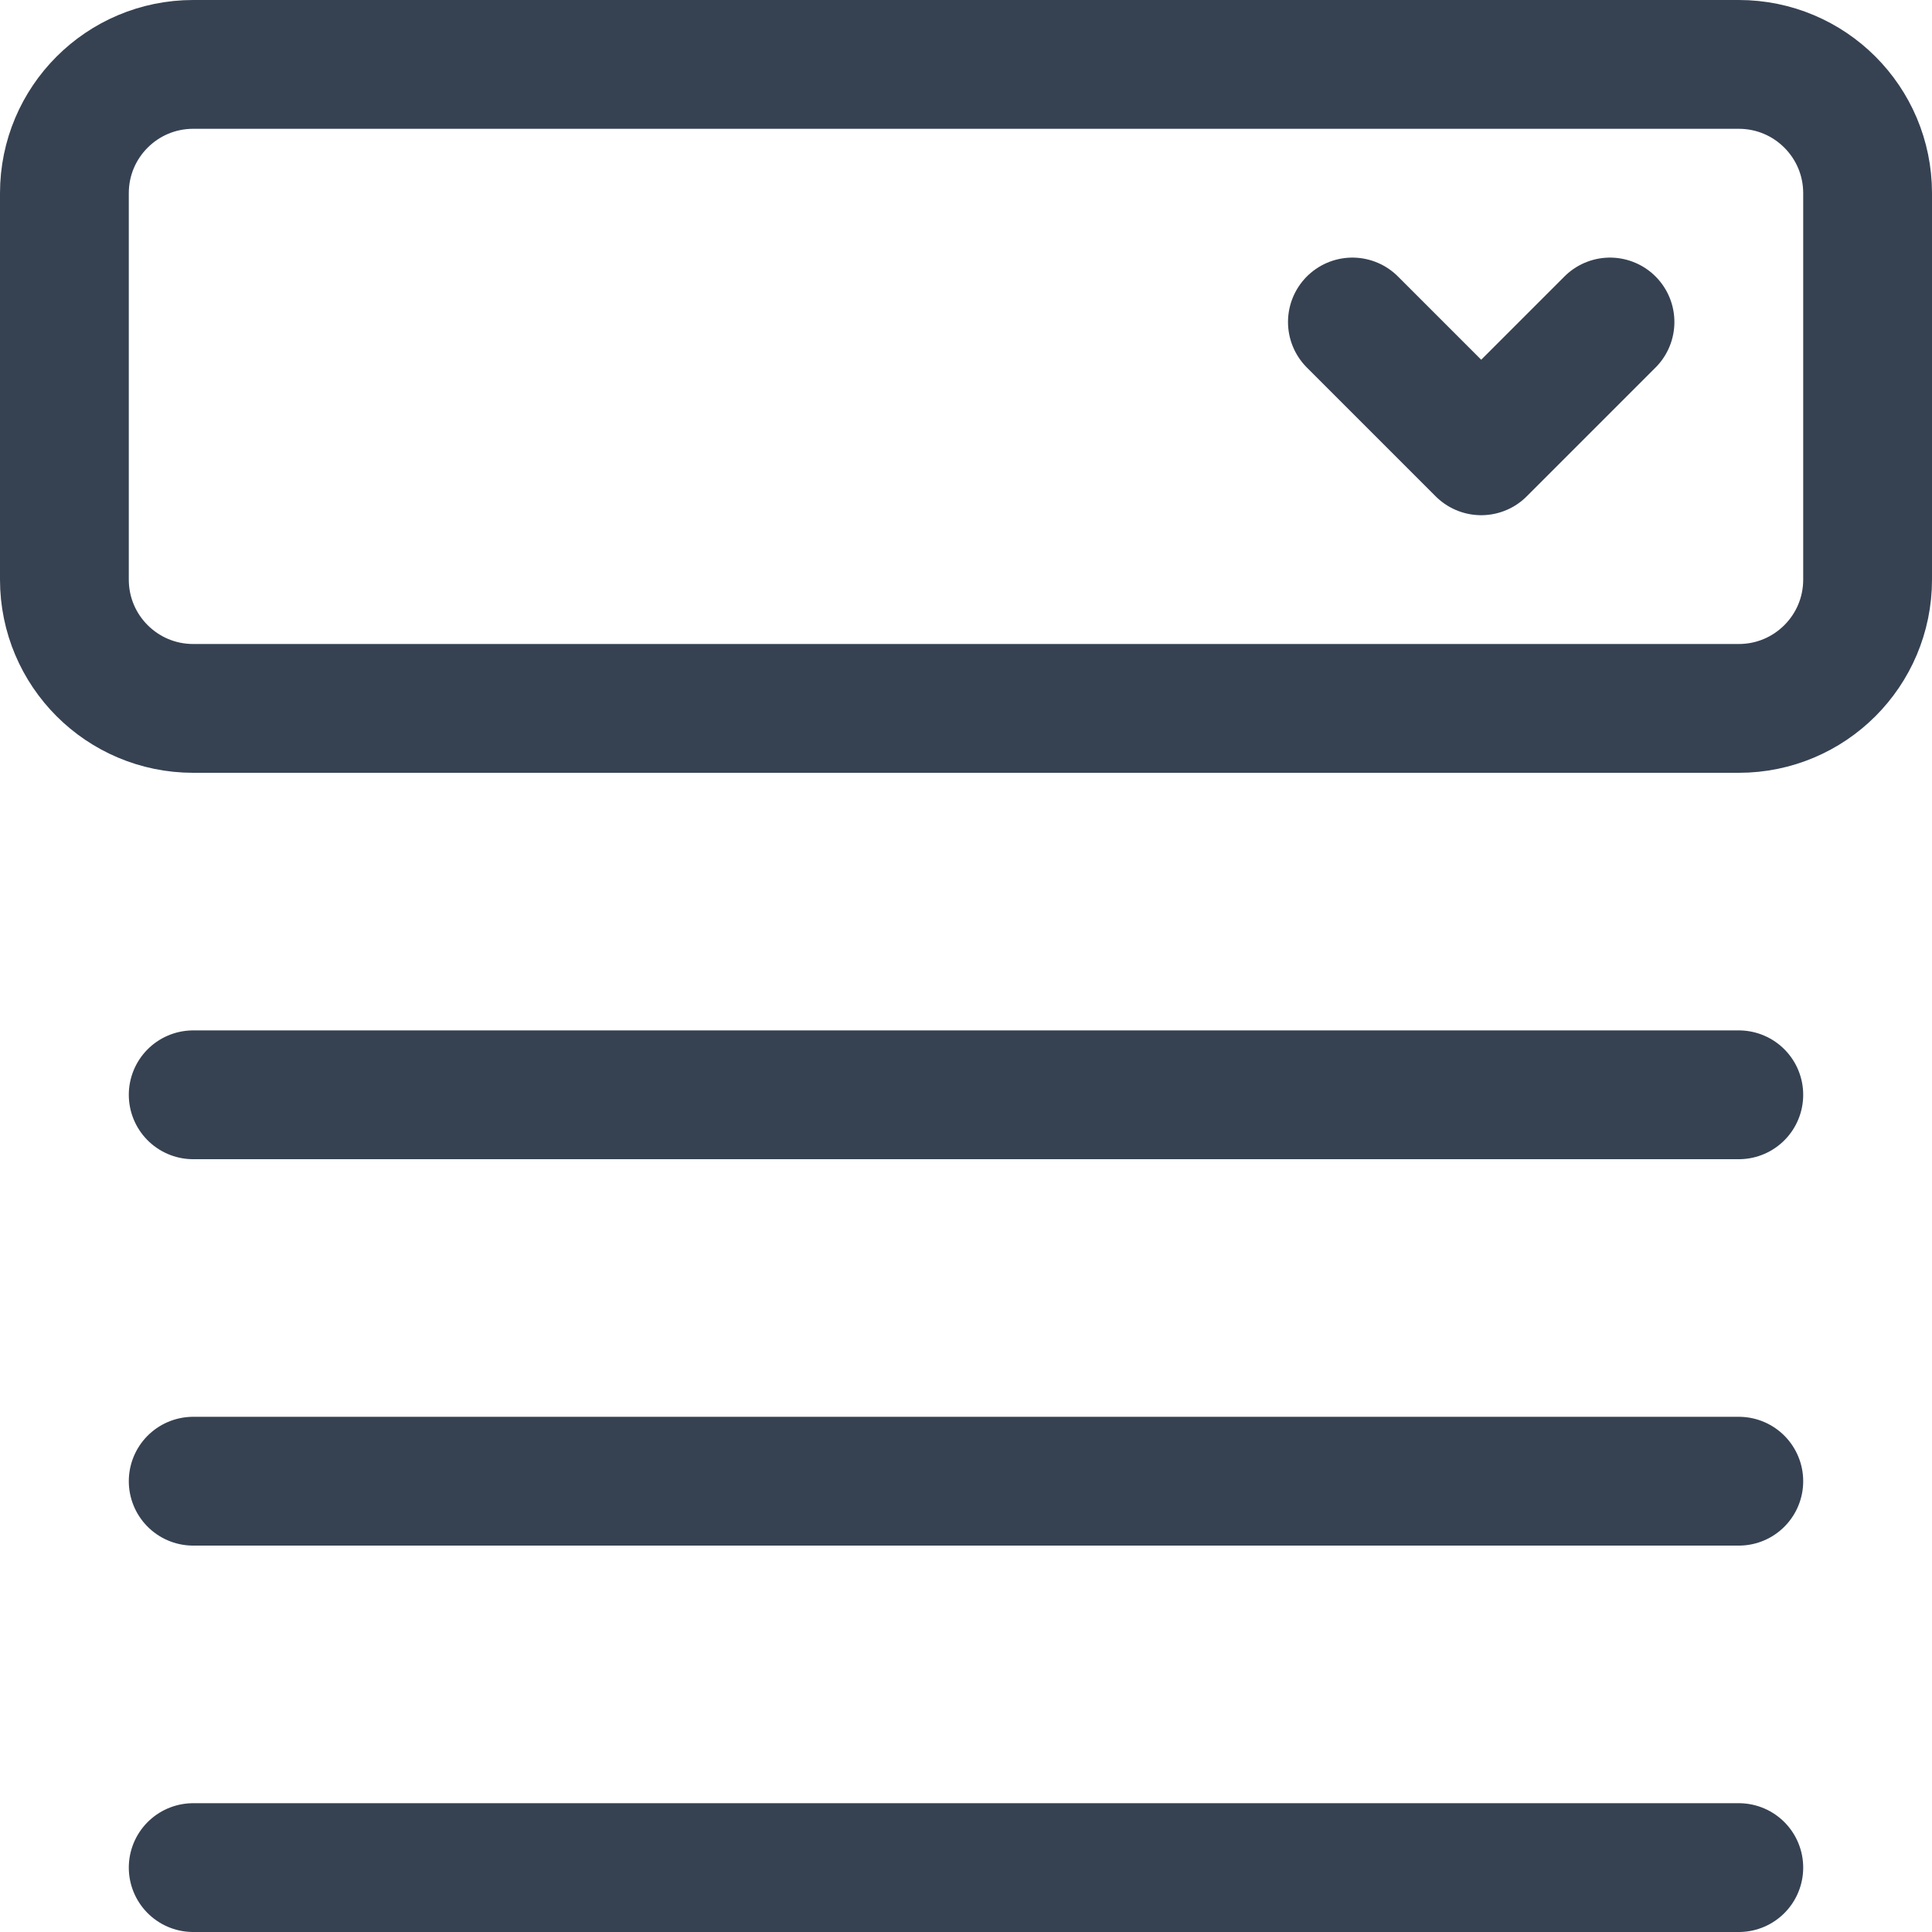 <svg width="30" height="30" viewBox="0 0 30 30" fill="none" xmlns="http://www.w3.org/2000/svg">
<path d="M27 1H3C1.895 1 1 1.895 1 3V9C1 10.105 1.895 11 3 11H27C28.105 11 29 10.105 29 9V3C29 1.895 28.105 1 27 1Z" stroke="#364252" stroke-width="2" stroke-linecap="round" stroke-linejoin="round"/>
<path d="M3 17H27" stroke="#364252" stroke-width="2" stroke-linecap="round" stroke-linejoin="round"/>
<path d="M3 23H27" stroke="#364252" stroke-width="2" stroke-linecap="round" stroke-linejoin="round"/>
<path d="M3 29H27" stroke="#364252" stroke-width="2" stroke-linecap="round" stroke-linejoin="round"/>
<path d="M25 5L23 7L21 5" stroke="#364252" stroke-width="2" stroke-linecap="round" stroke-linejoin="round"/>
</svg>
